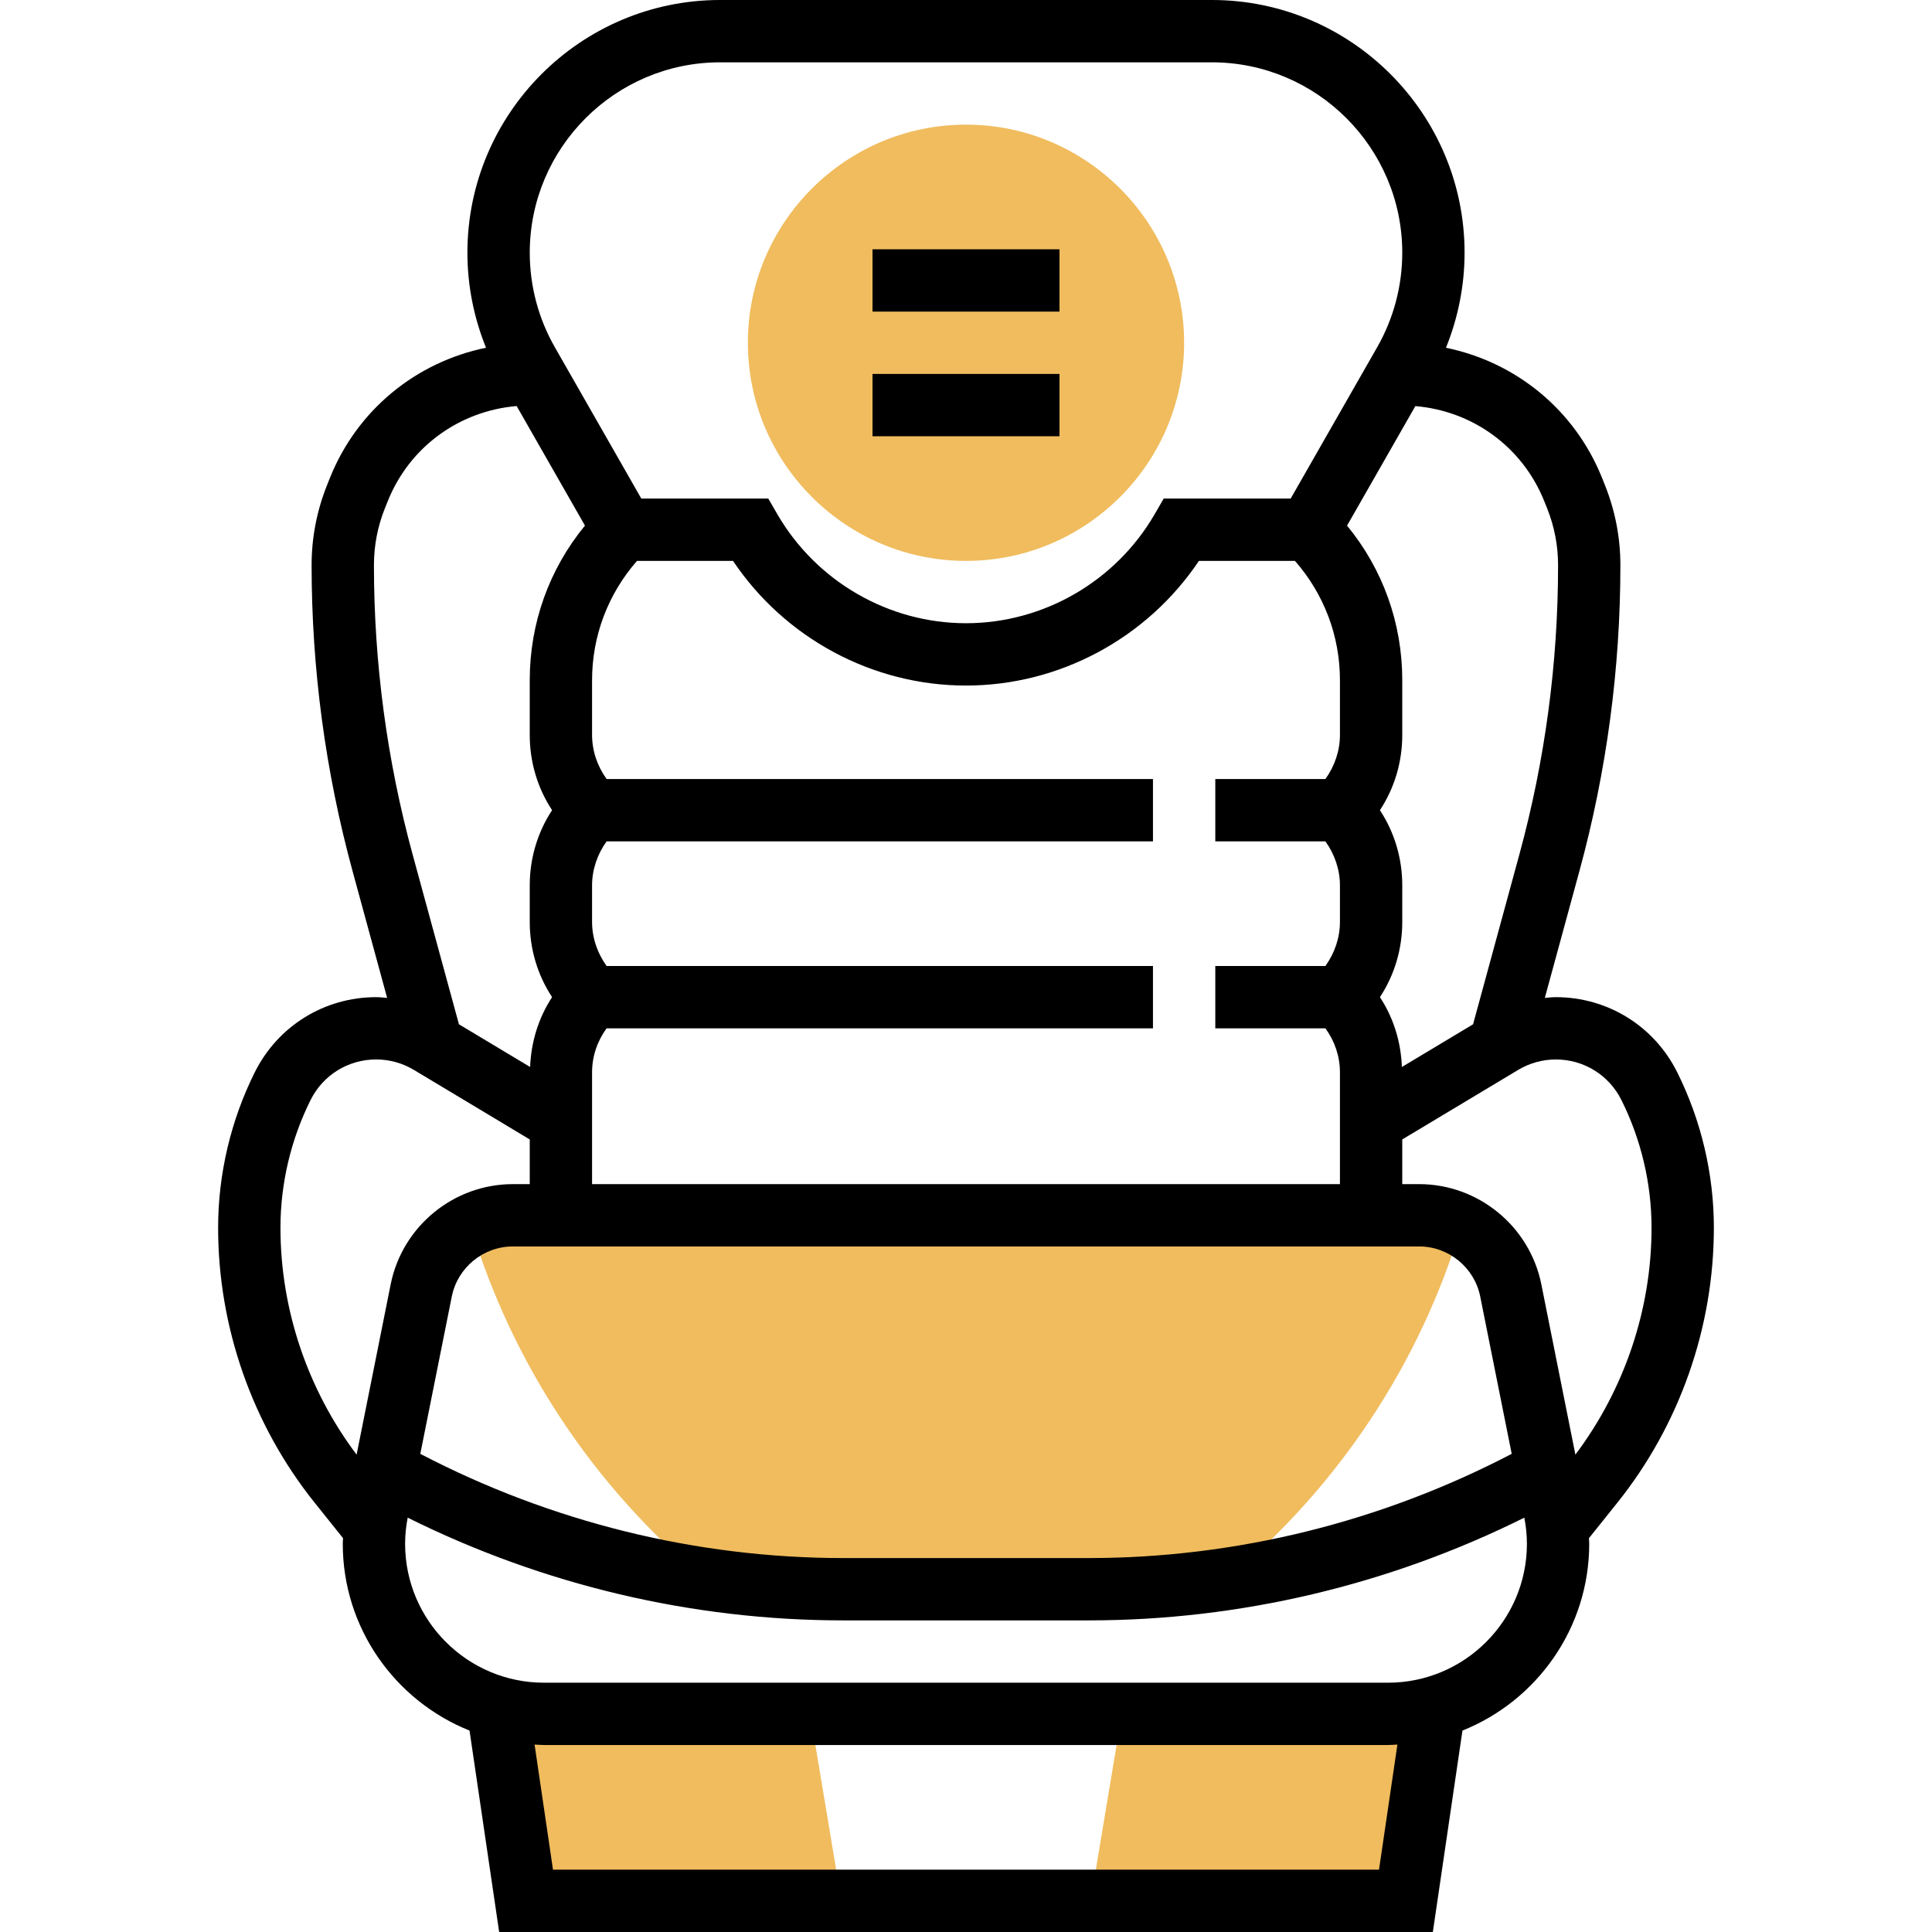 <svg height="496pt" viewBox="-56 0 496 496" width="496pt" xmlns="http://www.w3.org/2000/svg"><g fill="#f0bc5e"><path d="m312 440-7.039 48h-80.961l8-48h68.32c3.918 0 7.68-.48 11.281-1.52zm0 0"/><path d="m83.68 440h68.32l8 48h-80.961l-7.039-48 .398-1.52c3.602 1.039 7.363 1.52 11.281 1.52zm0 0"/><path d="m319.199 314.641c-10.641 35.438-31.52 66.879-59.918 90.641-11.84 1.84-23.762 2.719-35.762 2.719h-63.039c-12 0-23.922-.879-35.762-2.719-28.398-23.762-49.277-55.203-59.918-90.641 3.277-1.68 6.961-2.641 10.879-2.641h232.641c3.918 0 7.602.961 10.879 2.641zm0 0"/><path d="m192 144c-30.871 0-56-25.129-56-56s25.129-56 56-56 56 25.129 56 56-25.129 56-56 56zm0 0"/></g><path d="m168 64h48v16h-48zm0 0"/><path d="m168 96h48v16h-48zm0 0"/><path d="m384 315.199c0-13.801-3.266-27.613-9.434-39.961-5.934-11.863-17.871-19.238-31.141-19.238-.945 0-1.883.113-2.824.191l8.879-32.559c6.984-25.586 10.52-52.008 10.52-78.527 0-7.059-1.328-13.961-3.961-20.539l-.727-1.824c-7.016-17.535-22.145-29.773-40.09-33.461 3.129-7.73 4.777-16.016 4.777-24.395 0-35.773-29.113-64.887-64.887-64.887h-126.227c-35.773 0-64.887 29.113-64.887 64.887 0 8.379 1.648 16.664 4.777 24.387-17.938 3.688-33.074 15.926-40.082 33.445l-.742 1.855c-2.625 6.57-3.953 13.473-3.953 20.531 0 26.52 3.535 52.941 10.512 78.527l8.879 32.559c-.934-.078-1.871-.191-2.816-.191-13.27 0-25.207 7.375-31.141 19.238-6.168 12.348-9.434 26.168-9.434 39.961 0 25.535 8.785 50.586 24.734 70.527l7.336 9.16c-.016.488-.07.961-.07 1.441 0 21.727 13.504 40.336 32.543 47.961l7.609 51.711h239.703l7.602-51.711c19.039-7.625 32.543-26.234 32.543-47.961 0-.48-.055-.953-.07-1.434l7.336-9.16c15.949-19.941 24.734-44.992 24.734-70.535zm-23.742-32.801c5.062 10.129 7.742 21.473 7.742 32.801 0 20.977-6.969 41.512-19.551 58.242l-8.746-43.723c-2.984-14.895-16.184-25.719-31.375-25.719h-4.328v-11.473l29.754-17.848c2.918-1.75 6.262-2.68 9.672-2.68 7.176 0 13.621 3.984 16.832 10.398zm-260.531-18.398h140.273v-16h-140.266c-2.367-3.281-3.734-7.246-3.734-11.312v-9.375c0-4.066 1.367-8.031 3.734-11.312h140.266v-16h-140.266c-2.367-3.281-3.734-7.246-3.734-11.312v-14.055c0-11.395 4.105-22.137 11.527-30.633h24.664c13.312 19.848 35.809 32 59.801 32 23.992 0 46.496-12.152 59.801-32h24.664c7.438 8.496 11.543 19.23 11.543 30.633v14.055c0 4.066-1.367 8.031-3.734 11.312h-28.266v16h28.266c2.367 3.281 3.734 7.246 3.734 11.312v9.375c0 4.066-1.367 8.031-3.734 11.312h-28.266v16h28.273c2.383 3.281 3.727 7.184 3.727 11.312v28.688h-192v-28.688c0-4.129 1.344-8.031 3.727-11.312zm208.602 56c7.602 0 14.199 5.414 15.688 12.863l8.082 40.383c-33.473 17.457-70.793 26.754-108.594 26.754h-63.008c-37.801 0-75.121-9.297-108.594-26.754l8.082-40.383c1.496-7.449 8.094-12.863 15.688-12.863zm32.137-191.305.727 1.816c1.863 4.664 2.809 9.578 2.809 14.594 0 25.102-3.344 50.109-9.953 74.32l-11.871 43.543-18.273 10.961c-.246-6.457-2.148-12.617-5.637-17.93 3.734-5.688 5.734-12.344 5.734-19.312v-9.375c0-6.969-2-13.625-5.734-19.312 3.734-5.688 5.734-12.344 5.734-19.312v-14.055c0-14.648-4.992-28.527-14.176-39.688l17.535-30.688c14.738 1.246 27.52 10.484 33.105 24.438zm-211.578-112.695h126.219c26.957 0 48.895 21.938 48.895 48.887 0 8.496-2.223 16.891-6.441 24.258l-22.207 38.855h-32.598l-2.312 3.992c-10 17.273-28.57 28.008-48.441 28.008s-38.441-10.734-48.449-28.008l-2.312-3.992h-32.598l-22.199-38.855c-4.219-7.367-6.441-15.754-6.441-24.258 0-26.949 21.938-48.887 48.887-48.887zm-86.086 114.527.742-1.848c5.57-13.938 18.359-23.184 33.098-24.434l17.535 30.691c-9.184 11.168-14.176 25.047-14.176 39.695v14.055c0 6.969 2 13.625 5.734 19.312-3.734 5.688-5.734 12.344-5.734 19.312v9.375c0 6.969 2 13.625 5.734 19.312-3.477 5.312-5.391 11.48-5.637 17.93l-18.273-10.961-11.879-43.543c-6.602-24.219-9.945-49.227-9.945-74.32 0-5.016.945-9.93 2.801-14.578zm-26.801 184.672c0-11.328 2.68-22.672 7.742-32.809 3.211-6.414 9.656-10.398 16.832-10.398 3.41 0 6.754.93 9.672 2.68l29.754 17.855v11.473h-4.328c-15.199 0-28.391 10.824-31.375 25.727l-8.746 43.723c-12.582-16.738-19.551-37.273-19.551-58.25zm282.031 164.801h-212.062l-4.73-32.121c.816.031 1.617.121 2.434.121h216.648c.824 0 1.625-.09 2.434-.121zm2.297-48h-216.656c-19.672 0-35.672-16-35.672-35.672 0-2.25.238-4.496.664-6.703 34.664 17.254 73.023 26.375 111.832 26.375h63.008c38.809 0 77.168-9.121 111.832-26.375.426 2.207.664 4.465.664 6.703 0 19.672-16 35.672-35.672 35.672zm0 0"/></svg>